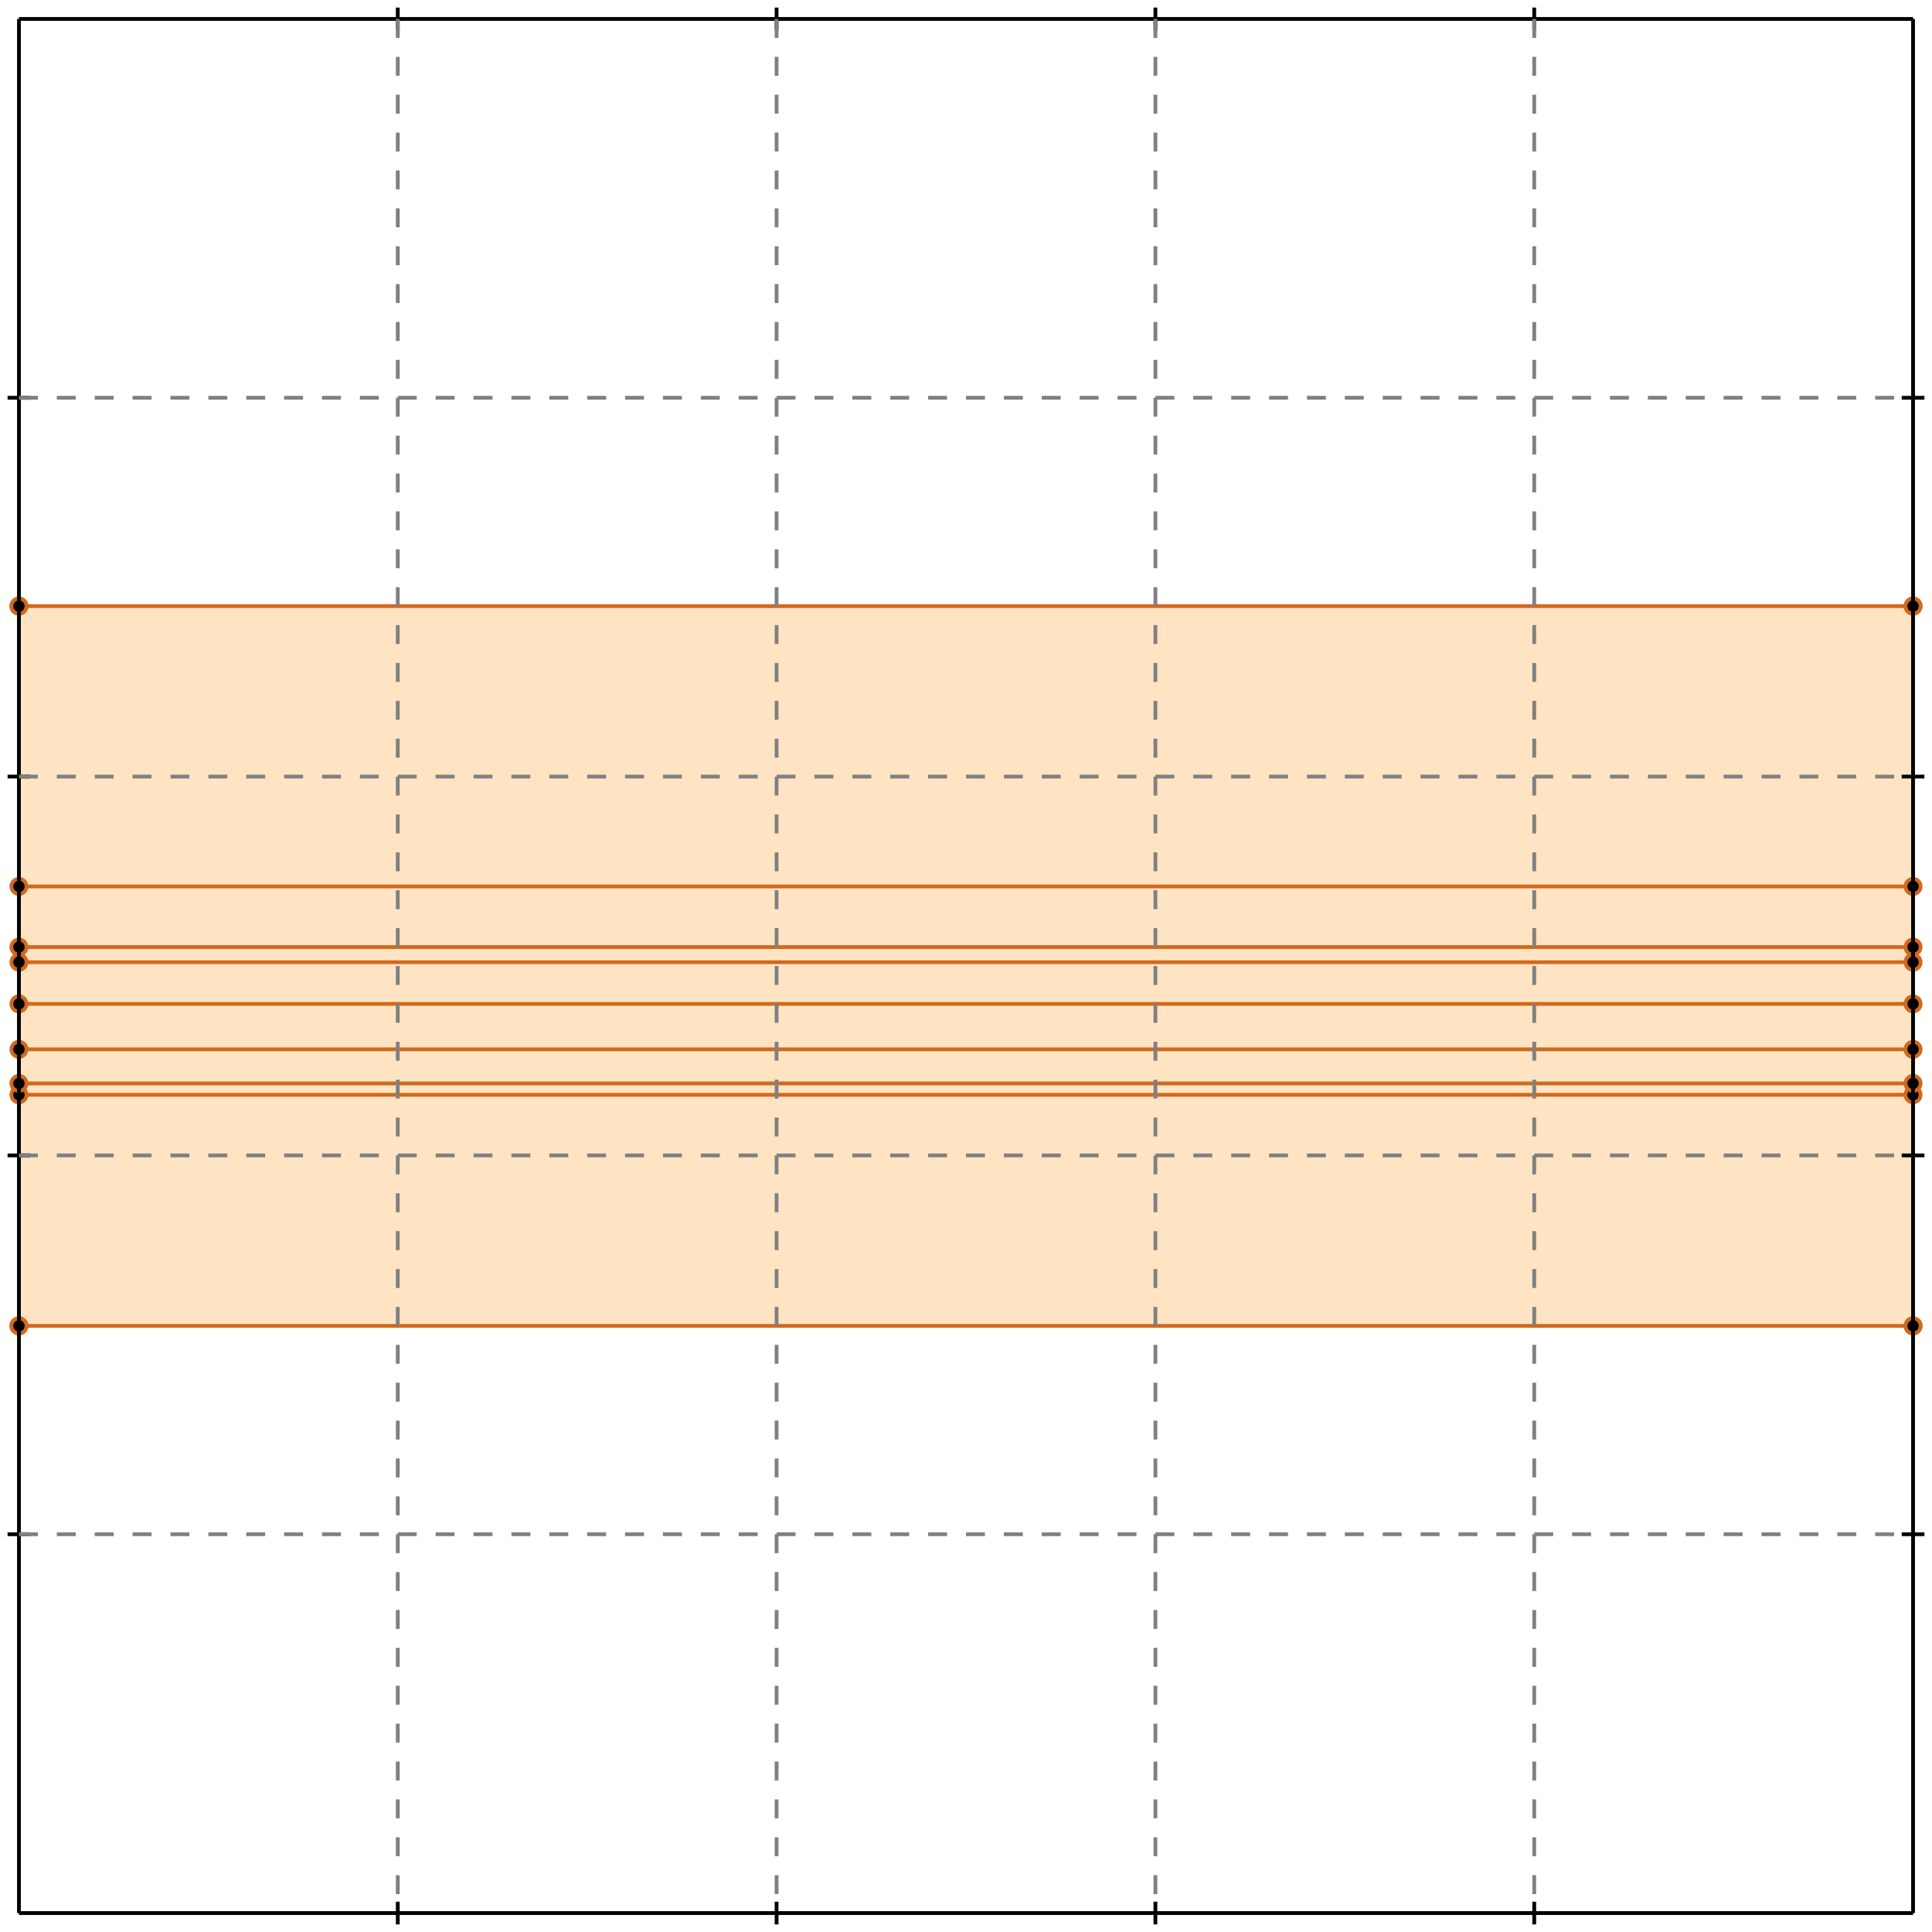 <?xml version="1.0" standalone="no"?>
<!DOCTYPE svg PUBLIC "-//W3C//DTD SVG 1.1//EN" 
  "http://www.w3.org/Graphics/SVG/1.1/DTD/svg11.dtd">
<svg width="510" height="510" version="1.1" id="toplevel"
    xmlns="http://www.w3.org/2000/svg"
    xmlns:xlink="http://www.w3.org/1999/xlink">
  <polygon points="5,350 505,350 505,160 5,160" fill="bisque"/>
  <g stroke="chocolate" stroke-width="1">
    <line x1="5" y1="350" x2="505" y2="350"/>
    <circle cx="5" cy="350" r="2"/>
    <circle cx="505" cy="350" r="2"/>
  </g>
  <g stroke="chocolate" stroke-width="1">
    <line x1="5" y1="289" x2="505" y2="289"/>
    <circle cx="5" cy="289" r="2"/>
    <circle cx="505" cy="289" r="2"/>
  </g>
  <g stroke="chocolate" stroke-width="1">
    <line x1="5" y1="350" x2="5" y2="160"/>
    <circle cx="5" cy="350" r="2"/>
    <circle cx="5" cy="160" r="2"/>
  </g>
  <g stroke="chocolate" stroke-width="1">
    <line x1="505" y1="350" x2="505" y2="160"/>
    <circle cx="505" cy="350" r="2"/>
    <circle cx="505" cy="160" r="2"/>
  </g>
  <g stroke="chocolate" stroke-width="1">
    <line x1="5" y1="286" x2="505" y2="286"/>
    <circle cx="5" cy="286" r="2"/>
    <circle cx="505" cy="286" r="2"/>
  </g>
  <g stroke="chocolate" stroke-width="1">
    <line x1="5" y1="277" x2="505" y2="277"/>
    <circle cx="5" cy="277" r="2"/>
    <circle cx="505" cy="277" r="2"/>
  </g>
  <g stroke="chocolate" stroke-width="1">
    <line x1="5" y1="265" x2="505" y2="265"/>
    <circle cx="5" cy="265" r="2"/>
    <circle cx="505" cy="265" r="2"/>
  </g>
  <g stroke="chocolate" stroke-width="1">
    <line x1="5" y1="254" x2="505" y2="254"/>
    <circle cx="5" cy="254" r="2"/>
    <circle cx="505" cy="254" r="2"/>
  </g>
  <g stroke="chocolate" stroke-width="1">
    <line x1="5" y1="250" x2="505" y2="250"/>
    <circle cx="5" cy="250" r="2"/>
    <circle cx="505" cy="250" r="2"/>
  </g>
  <g stroke="chocolate" stroke-width="1">
    <line x1="5" y1="234" x2="505" y2="234"/>
    <circle cx="5" cy="234" r="2"/>
    <circle cx="505" cy="234" r="2"/>
  </g>
  <g stroke="chocolate" stroke-width="1">
    <line x1="5" y1="160" x2="505" y2="160"/>
    <circle cx="5" cy="160" r="2"/>
    <circle cx="505" cy="160" r="2"/>
  </g>
  <g stroke="black" stroke-width="1">
    <line x1="5" y1="5" x2="505" y2="5"/>
    <line x1="5" y1="5" x2="5" y2="505"/>
    <line x1="505" y1="505" x2="5" y2="505"/>
    <line x1="505" y1="505" x2="505" y2="5"/>
    <line x1="105" y1="2" x2="105" y2="8"/>
    <line x1="2" y1="105" x2="8" y2="105"/>
    <line x1="105" y1="502" x2="105" y2="508"/>
    <line x1="502" y1="105" x2="508" y2="105"/>
    <line x1="205" y1="2" x2="205" y2="8"/>
    <line x1="2" y1="205" x2="8" y2="205"/>
    <line x1="205" y1="502" x2="205" y2="508"/>
    <line x1="502" y1="205" x2="508" y2="205"/>
    <line x1="305" y1="2" x2="305" y2="8"/>
    <line x1="2" y1="305" x2="8" y2="305"/>
    <line x1="305" y1="502" x2="305" y2="508"/>
    <line x1="502" y1="305" x2="508" y2="305"/>
    <line x1="405" y1="2" x2="405" y2="8"/>
    <line x1="2" y1="405" x2="8" y2="405"/>
    <line x1="405" y1="502" x2="405" y2="508"/>
    <line x1="502" y1="405" x2="508" y2="405"/>
  </g>
  <g stroke="gray" stroke-width="1" stroke-dasharray="5,5">
    <line x1="105" y1="5" x2="105" y2="505"/>
    <line x1="5" y1="105" x2="505" y2="105"/>
    <line x1="205" y1="5" x2="205" y2="505"/>
    <line x1="5" y1="205" x2="505" y2="205"/>
    <line x1="305" y1="5" x2="305" y2="505"/>
    <line x1="5" y1="305" x2="505" y2="305"/>
    <line x1="405" y1="5" x2="405" y2="505"/>
    <line x1="5" y1="405" x2="505" y2="405"/>
  </g>
</svg>
